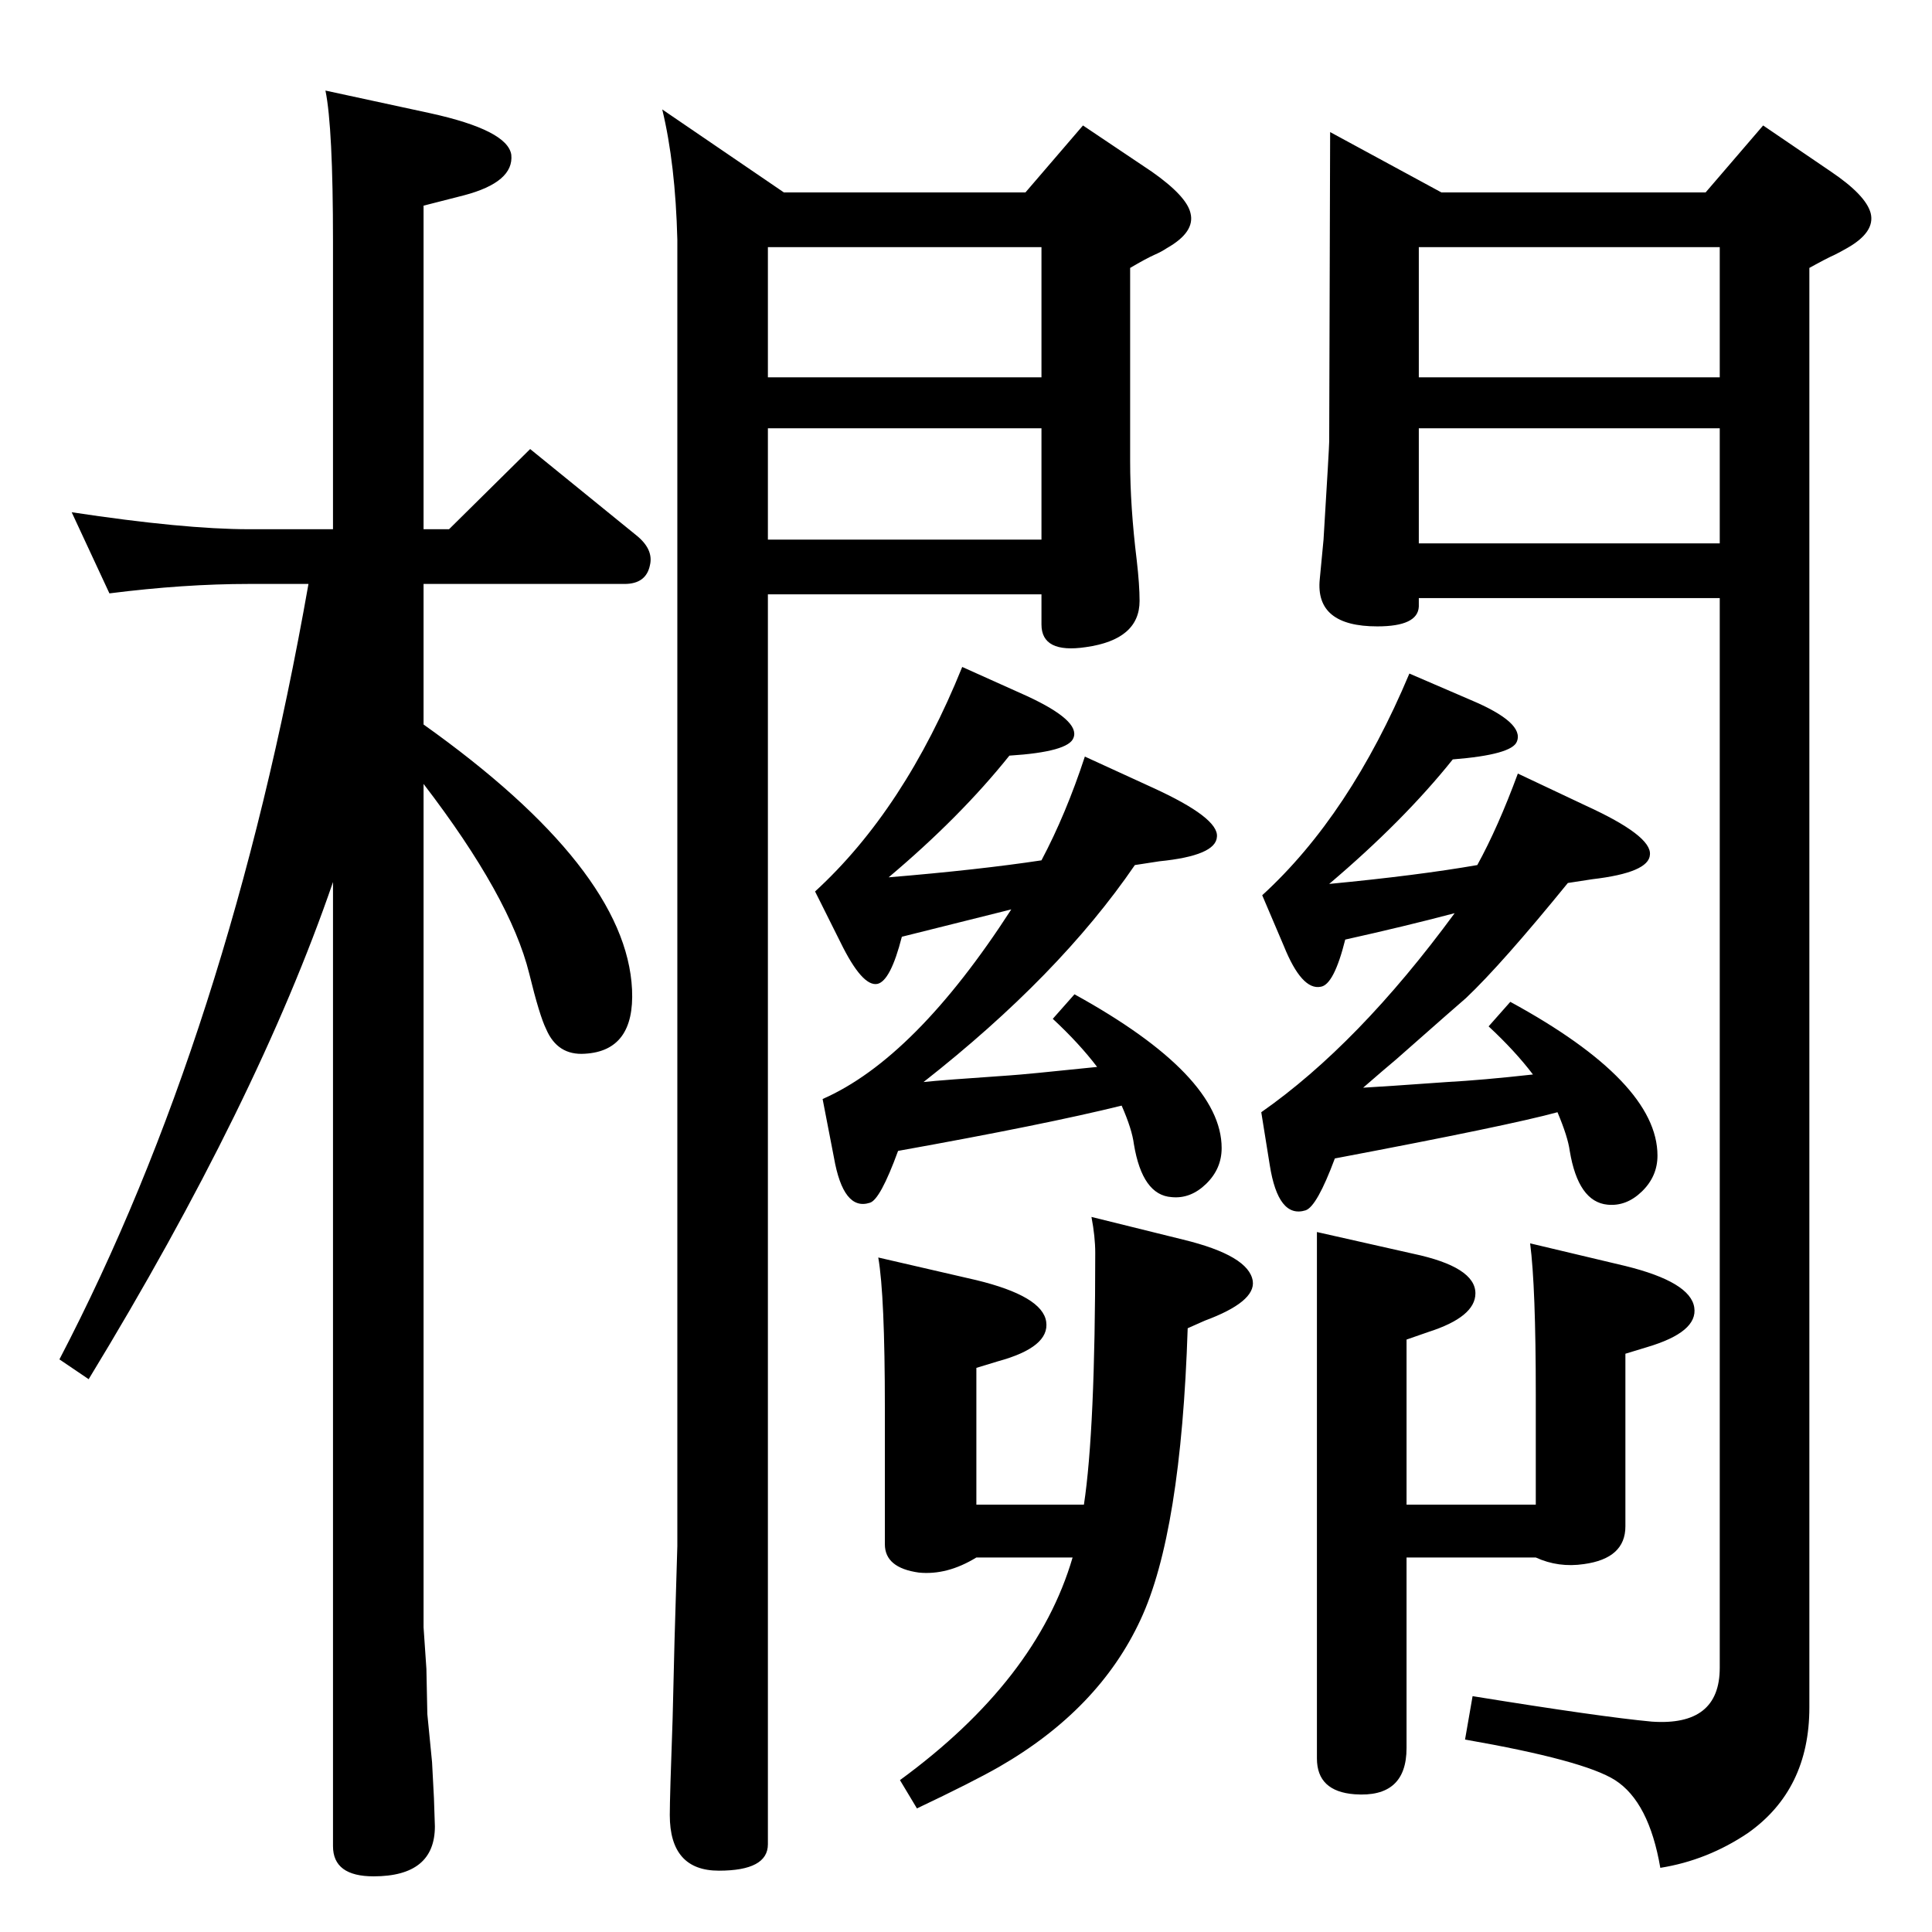 <?xml version="1.0" standalone="no"?>
<!DOCTYPE svg PUBLIC "-//W3C//DTD SVG 1.1//EN" "http://www.w3.org/Graphics/SVG/1.1/DTD/svg11.dtd" >
<svg xmlns="http://www.w3.org/2000/svg" xmlns:xlink="http://www.w3.org/1999/xlink" version="1.1" viewBox="0 0 2048 2048">
  <g transform="matrix(1 0 0 -1 0 2048)">
   <path fill="currentColor"
d="M1149 453q12 79 12 267q0 17 -4 38l97 -24q70 -17 74 -44q3 -22 -51 -42l-18 -8q-7 -217 -50 -309q-44 -95 -150 -156q-28 -16 -87 -44l-18 30q145 106 183 236h-102q-31 -19 -61 -16q-36 5 -36 30v144q0 120 -7 160l104 -24q70 -17 74 -44t-51 -42l-23 -7v-145h114z
M1542 1080q-53 -14 -116 -28q-12 -48 -26 -50q-20 -4 -39 43l-23 54q93 85 156 235l65 -28q57 -24 49 -44q-5 -14 -68 -19q-52 -65 -131 -132q94 9 157 20q22 40 43 97l72 -34q70 -32 68 -52q-1 -19 -61 -26l-26 -4q-70 -86 -108 -122q-6 -5 -74 -65q-12 -10 -35 -30
q19 1 89 6q37 2 91 8q-19 25 -47 51l23 26q156 -85 156 -163q0 -22 -16.5 -38t-36.5 -14q-31 3 -40 57q-2 15 -13 41q-51 -14 -236 -49q-19 -51 -31 -55q-29 -9 -38 48l-9 56q103 72 205 211zM1072 1084l-116 -29q-12 -47 -26 -50q-16 -3 -39 44l-27 54q95 87 156 238
l69 -31q56 -26 49 -44q-5 -15 -68 -19q-52 -65 -128 -129q96 8 162 18q26 49 46 110l72 -33q70 -32 68 -52q-1 -20 -61 -26l-26 -4q-80 -117 -224 -230q18 2 91 7q16 1 93 9q-19 25 -47 51l23 26q156 -86 156 -163q0 -22 -16.5 -38t-36.5 -14q-31 2 -40 56q-2 16 -13 41
q-81 -20 -237 -48q-19 -52 -30 -55q-28 -9 -38 48l-12 62q98 43 200 201zM1396 742l102 -23q66 -14 66 -42q0 -25 -50 -41l-23 -8v-175h137v117q0 114 -6 160l101 -24q69 -17 73 -44q4 -26 -50 -42l-23 -7v-183q0 -34 -44 -40q-27 -4 -51 7h-137v-202q0 -53 -55 -49
q-40 3 -40 38v558zM449 1280q215 -153 221 -281q3 -65 -50 -68q-29 -2 -41 26q-7 14 -18 59q-20 81 -112 201v-894l3 -44l1 -48l5 -51l2 -38q1 -29 1 -30q0 -53 -65 -53q-43 0 -43 32v1022q-80 -233 -259 -527l-31 21q180 345 264 822h-63q-69 0 -148 -10l-40 86
q119 -18 188 -18h89v305q0 121 -8 160l111 -24q82 -18 86 -44q3 -29 -50 -43l-43 -11v-343h27l86 85l112 -91q19 -15 15 -32q-4 -20 -27 -20h-213v-149zM1410 1908l118 -64h280l61 71l72 -49q37 -25 42 -44q5 -20 -25 -37q-7 -4 -13 -7q-9 -4 -27 -14v-1526q0 -87 -65 -133
q-43 -29 -93 -37q-12 70 -48 93q-33 21 -159 43l8 46q136 -22 190 -27q72 -5 72 57v1134h-319v-9q-1 -21 -44 -21q-66 0 -61 50l4 42q6 98 6 104zM1504 1648h319v138h-319v-138zM1504 1472h319v122h-319v-122zM702 1932l129 -88h256l61 71l73 -49q37 -26 41 -44
q5 -20 -25 -37q-6 -4 -13 -7q-9 -4 -26 -14v-205q0 -48 7 -105q3 -26 3 -43q0 -41 -57 -49q-47 -7 -47 24v32h-290v-1325q0 -28 -52 -28t-52 59q0 19 3 102l2 82l3 101v1385q-2 80 -16 138zM814 1476h290v118h-290v-118zM814 1648h290v138h-290v-138z" />
  </g>

</svg>
